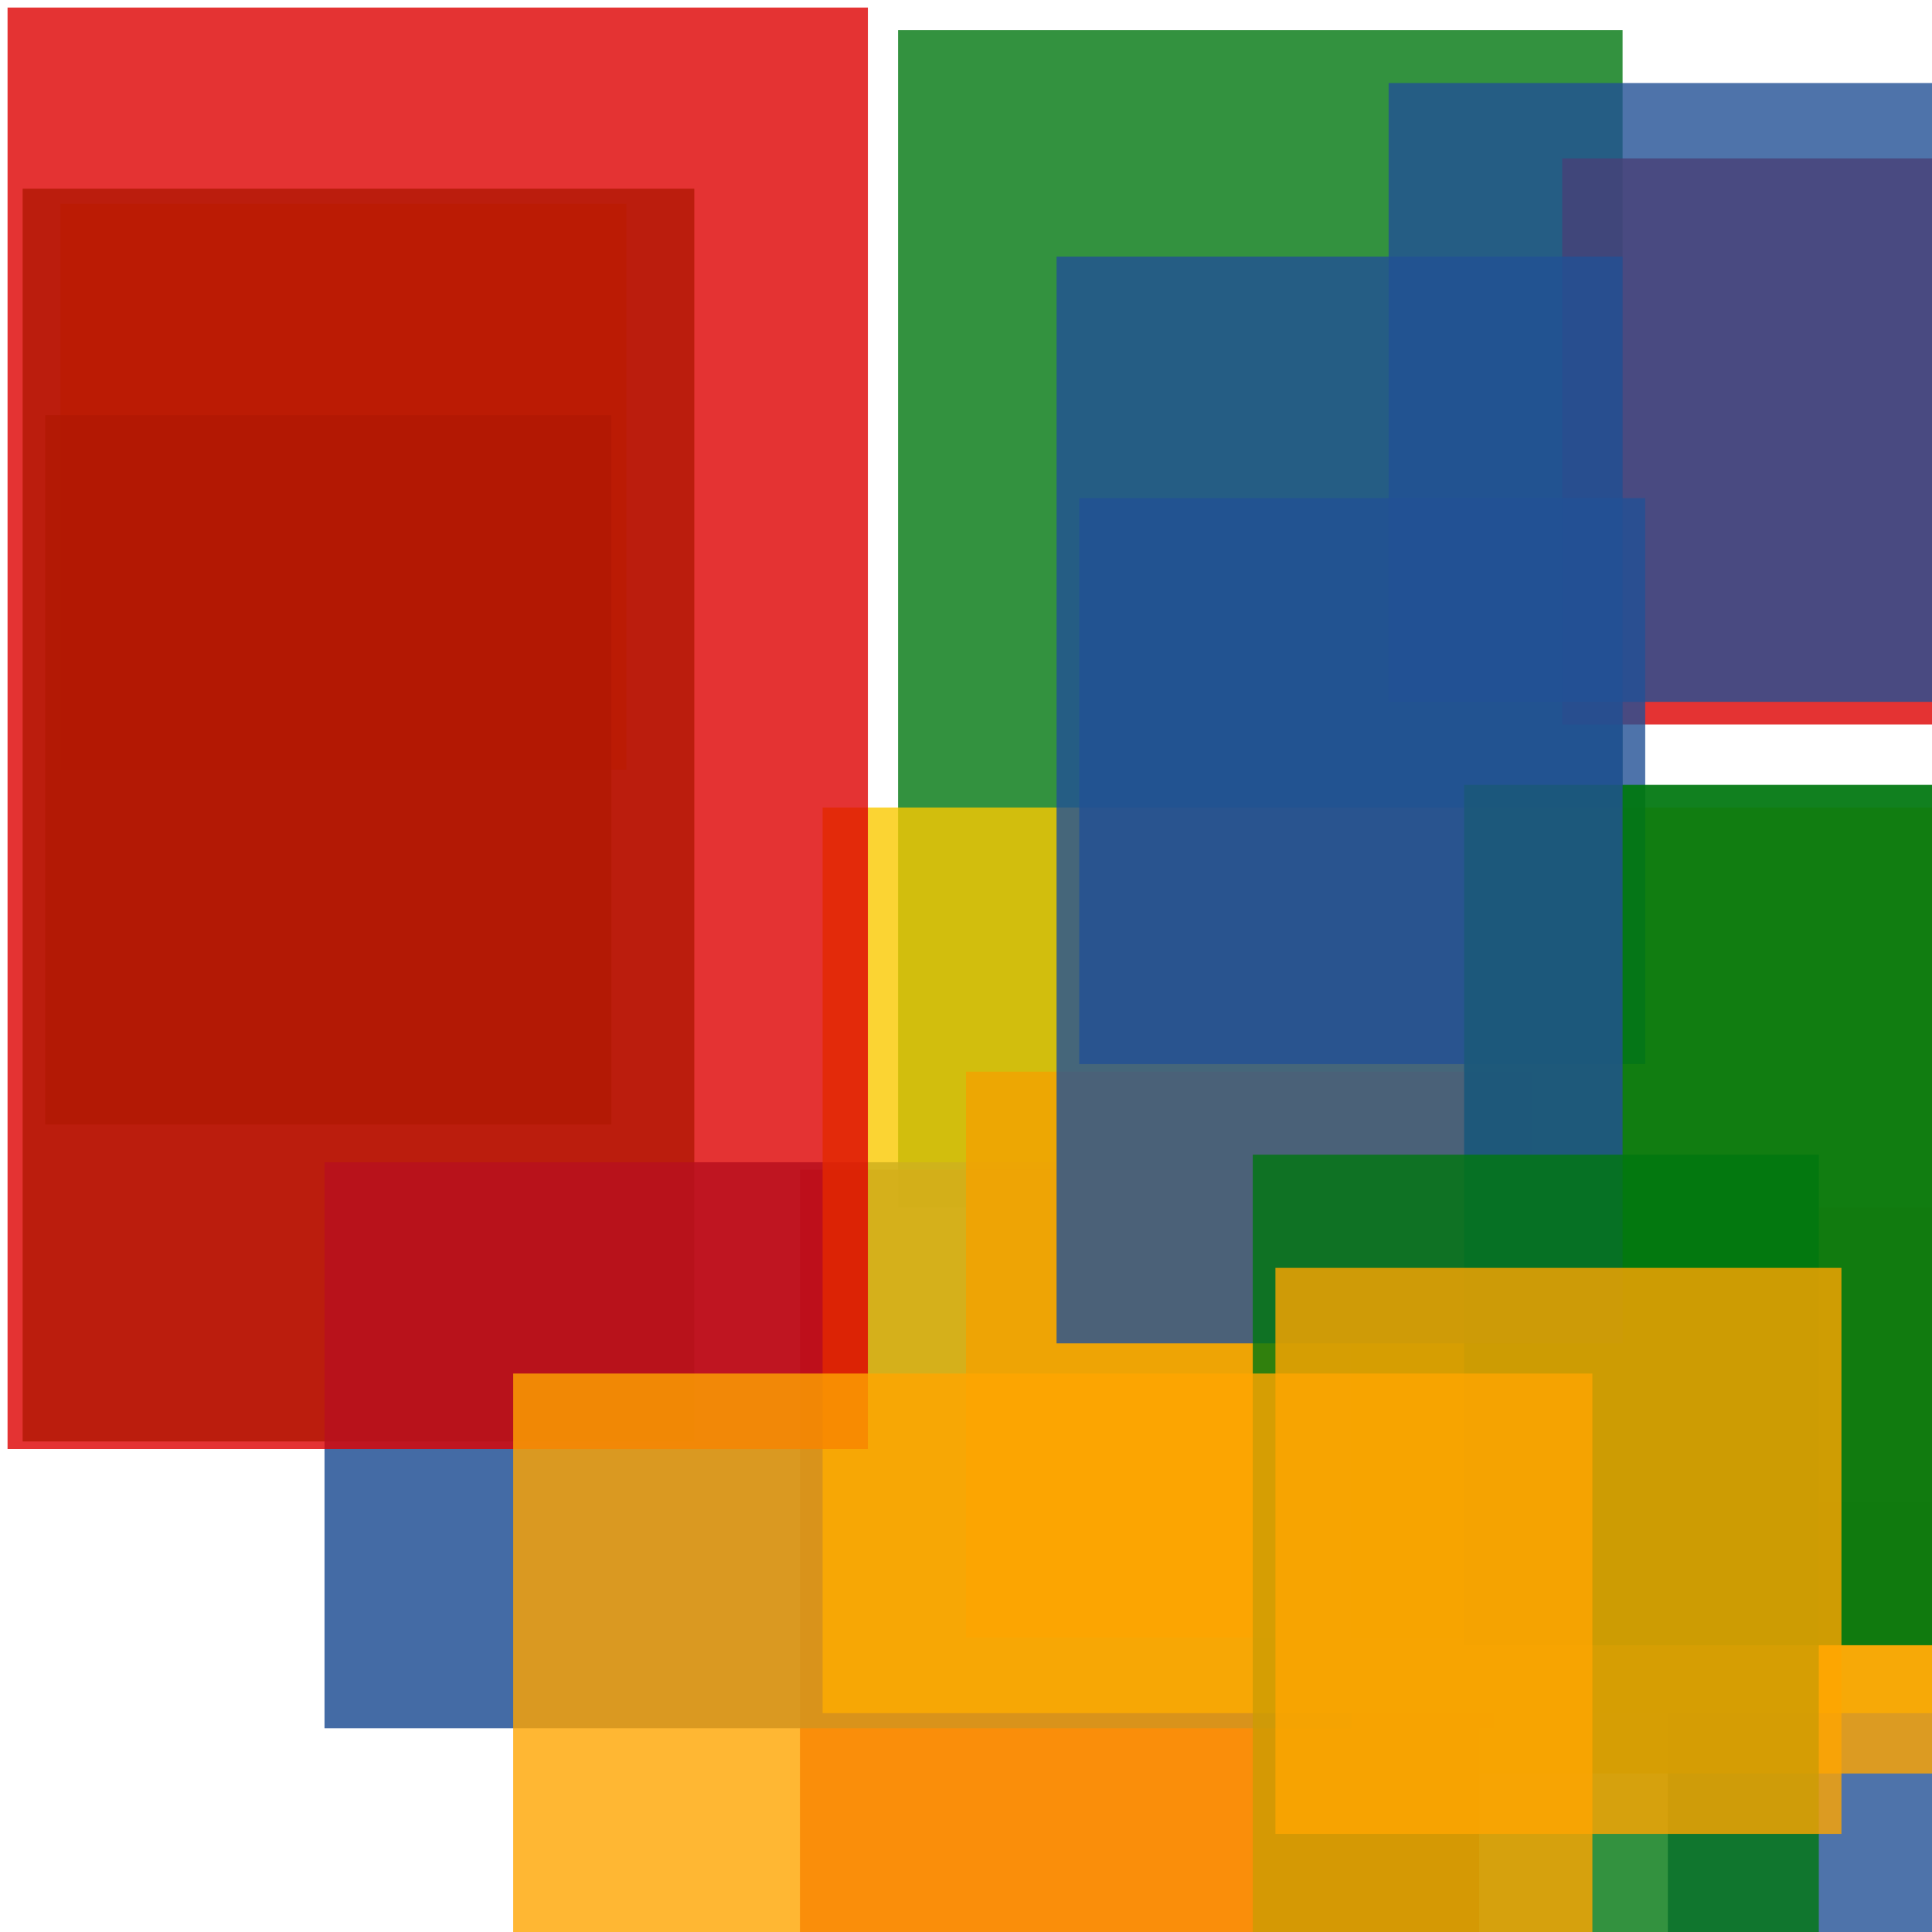 <svg width='256' height='256'><rect x='0' y='0' width='256' height='256' fill='white'/><rect x='8' y='27' width='75' height='75' opacity='0.80' fill='#fac901'/><rect x='119' y='4' width='96' height='156' opacity='0.80' fill='#00770F'/><rect x='3' y='25' width='89' height='166' opacity='0.80' fill='#00770F'/><rect x='6' y='55' width='75' height='94' opacity='0.80' fill='#00770F'/><rect x='106' y='155' width='90' height='156' opacity='0.80' fill='#dd0100'/><rect x='207' y='21' width='153' height='75' opacity='0.80' fill='#dd0100'/><rect x='43' y='154' width='155' height='75' opacity='0.84' fill='#225095'/><rect x='128' y='142' width='75' height='75' opacity='0.80' fill='#dd0100'/><rect x='221' y='199' width='75' height='164' opacity='0.80' fill='#225095'/><rect x='109' y='107' width='161' height='120' opacity='0.80' fill='#fac901'/><rect x='184' y='11' width='176' height='82' opacity='0.80' fill='#225095'/><rect x='179' y='160' width='97' height='75' opacity='0.80' fill='#ffa500'/><rect x='143' y='66' width='75' height='75' opacity='0.80' fill='#225095'/><rect x='194' y='104' width='75' height='114' opacity='0.93' fill='#00770F'/><rect x='1' y='1' width='114' height='191' opacity='0.80' fill='#dd0100'/><rect x='140' y='34' width='75' height='144' opacity='0.80' fill='#225095'/><rect x='166' y='153' width='75' height='114' opacity='0.80' fill='#00770F'/><rect x='169' y='168' width='75' height='75' opacity='0.80' fill='#ffa500'/><rect x='68' y='182' width='143' height='75' opacity='0.80' fill='#ffa500'/></svg>